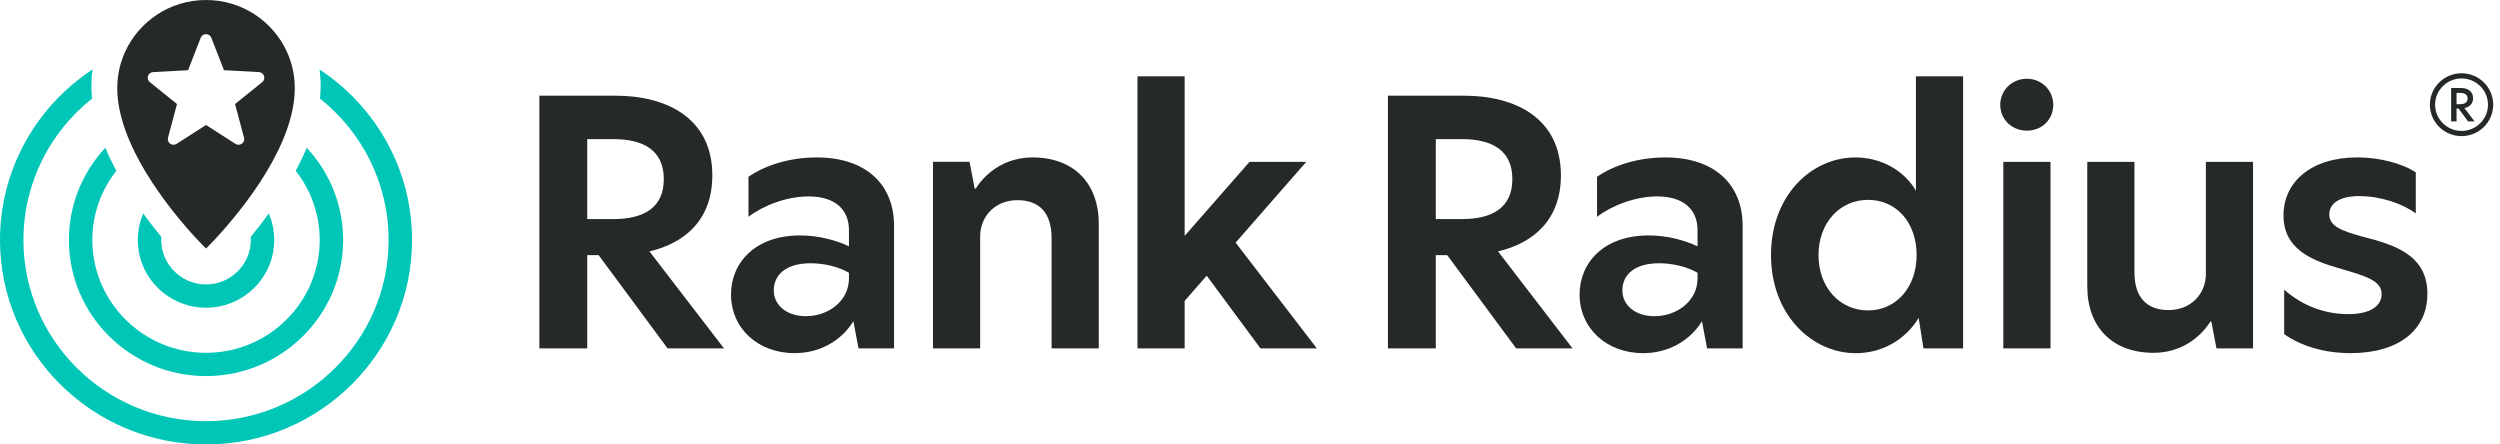 <svg width="225" height="40" viewBox="0 0 225 40" fill="none" xmlns="http://www.w3.org/2000/svg">
<g id="logo">
<path d="M73.515 14.169C70.993 14.169 68.839 14.902 67.362 15.909V19.511C68.684 18.504 70.777 17.678 72.777 17.678C75.269 17.678 76.406 18.961 76.406 20.701V22.167C75.237 21.617 73.668 21.189 72.006 21.189C67.946 21.189 65.791 23.662 65.791 26.502C65.791 29.524 68.192 31.782 71.514 31.782C73.698 31.782 75.668 30.744 76.806 28.913L77.266 31.356H80.465V20.305C80.465 16.642 77.973 14.169 73.512 14.169H73.515ZM76.406 25.067C76.406 27.051 74.592 28.456 72.531 28.456C70.777 28.456 69.639 27.449 69.639 26.135C69.639 24.821 70.624 23.694 72.961 23.694C74.222 23.694 75.515 24.029 76.406 24.549V25.067Z" fill="#262929"/>
<path d="M92.92 14.169C90.581 14.169 88.798 15.42 87.813 16.977H87.721L87.261 14.565H83.969V31.355H88.214V21.311C88.214 19.388 89.629 18.015 91.567 18.015C93.505 18.015 94.643 19.114 94.643 21.434V31.355H98.889V20.151C98.889 16.456 96.611 14.167 92.92 14.167V14.169Z" fill="#262929"/>
<path d="M198.53 24.61C198.53 26.533 197.114 27.906 195.176 27.906C193.238 27.906 192.1 26.807 192.1 24.488V14.567H187.855V25.77C187.855 29.465 190.132 31.754 193.824 31.754C196.163 31.754 197.946 30.503 198.931 28.946H199.022L199.483 31.358H202.775V14.568H198.53V24.611V24.61Z" fill="#262929"/>
<path d="M149.887 14.169C147.365 14.169 145.21 14.902 143.733 15.909V19.511C145.056 18.504 147.148 17.678 149.148 17.678C151.64 17.678 152.778 18.961 152.778 20.701V22.167C151.608 21.617 150.04 21.189 148.378 21.189C144.317 21.189 142.163 23.662 142.163 26.502C142.163 29.524 144.563 31.782 147.885 31.782C150.069 31.782 152.039 30.744 153.177 28.913L153.638 31.356H156.837V20.305C156.837 16.642 154.345 14.169 149.883 14.169H149.887ZM152.78 25.067C152.78 27.051 150.965 28.456 148.904 28.456C147.15 28.456 146.012 27.449 146.012 26.135C146.012 24.821 146.997 23.694 149.334 23.694C150.595 23.694 151.888 24.029 152.78 24.549V25.067Z" fill="#262929"/>
<path d="M172.434 17.162C171.358 15.329 169.296 14.17 166.989 14.17C163.02 14.17 159.39 17.589 159.39 22.962C159.39 28.336 163.081 31.786 167.019 31.786C169.449 31.786 171.511 30.534 172.68 28.611L173.111 31.358H176.679V6.872H172.434V17.162ZM168.127 27.938C165.573 27.938 163.665 25.861 163.665 22.962C163.665 20.064 165.573 17.987 168.127 17.987C170.68 17.987 172.495 20.032 172.495 22.962C172.495 25.892 170.619 27.938 168.127 27.938Z" fill="#262929"/>
<path d="M184.545 14.567H180.3V31.356H184.545V14.567Z" fill="#262929"/>
<path d="M182.423 7.087C181.069 7.087 180.022 8.125 180.022 9.438C180.022 10.75 181.069 11.759 182.423 11.759C183.777 11.759 184.792 10.752 184.792 9.438C184.792 8.124 183.745 7.087 182.423 7.087Z" fill="#262929"/>
<path d="M212.806 21.343C210.745 20.793 209.637 20.366 209.637 19.298C209.637 18.291 210.59 17.648 212.314 17.648C214.252 17.648 216.221 18.32 217.421 19.205V15.511C216.16 14.687 214.129 14.167 212.161 14.167C208.007 14.167 205.515 16.366 205.515 19.387C205.515 22.407 208.007 23.448 210.745 24.21C213.021 24.882 214.345 25.278 214.345 26.47C214.345 27.57 213.269 28.271 211.361 28.271C208.9 28.271 206.961 27.294 205.577 26.072V30.072C207.084 31.14 209.176 31.782 211.545 31.782C215.914 31.782 218.467 29.676 218.467 26.44C218.467 22.961 215.515 22.044 212.806 21.343Z" fill="#262929"/>
<path d="M64.11 15.786C64.11 10.621 59.984 8.612 55.403 8.612H48.543V31.356H52.85V22.961H53.875L60.083 31.356H65.158L58.451 22.625C61.666 21.866 64.11 19.762 64.11 15.786ZM52.852 12.521H55.194C57.98 12.521 59.742 13.575 59.742 16.12C59.742 18.664 57.98 19.718 55.194 19.718H52.852V12.521Z" fill="#262929"/>
<path d="M140.482 15.786C140.482 10.621 136.356 8.612 131.775 8.612H124.914V31.356H129.221V22.961H130.246L136.454 31.356H141.53L134.822 22.625C138.037 21.866 140.482 19.762 140.482 15.786ZM129.221 12.521H131.564C134.349 12.521 136.111 13.575 136.111 16.12C136.111 18.664 134.349 19.718 131.564 19.718H129.221V12.521Z" fill="#262929"/>
<path d="M117.563 14.567H112.456L106.619 21.228V6.872H102.374V31.356H106.619V27.081L108.603 24.812L113.443 31.356H118.518L111.206 21.837L117.563 14.567Z" fill="#262929"/>
<path d="M221.54 6.593C219.967 6.593 218.689 7.862 218.689 9.422C218.689 10.982 219.967 12.251 221.54 12.251C223.112 12.251 224.39 10.982 224.39 9.422C224.39 7.862 223.112 6.593 221.54 6.593ZM221.54 11.783C220.228 11.783 219.16 10.724 219.16 9.422C219.16 8.12 220.228 7.061 221.54 7.061C222.851 7.061 223.919 8.12 223.919 9.422C223.919 10.724 222.851 11.783 221.54 11.783Z" fill="#262929"/>
<path d="M222.579 8.844C222.579 8.22 222.109 7.918 221.466 7.918H220.602V10.926H221.091V9.766H221.269L222.125 10.926H222.714L221.795 9.729C222.262 9.628 222.579 9.331 222.579 8.843V8.844ZM221.091 8.363H221.438C221.81 8.363 222.086 8.514 222.086 8.863C222.086 9.213 221.81 9.377 221.438 9.377H221.091V8.361V8.363Z" fill="#262929"/>
<path d="M24.192 19.217C23.634 19.989 23.078 20.697 22.561 21.325C22.568 21.416 22.572 21.509 22.572 21.601C22.572 23.805 20.764 25.599 18.543 25.599C16.322 25.599 14.512 23.805 14.512 21.601C14.512 21.509 14.516 21.414 14.523 21.324C14.004 20.695 13.45 19.987 12.892 19.216C12.576 19.948 12.402 20.756 12.402 21.601C12.402 24.96 15.156 27.693 18.543 27.693C21.93 27.693 24.682 24.96 24.682 21.601C24.682 20.756 24.508 19.95 24.192 19.217Z" fill="#00C6B7"/>
<path d="M27.605 13.298C27.309 14.005 26.977 14.697 26.617 15.373C27.967 17.095 28.773 19.256 28.773 21.601C28.773 27.198 24.183 31.753 18.543 31.753C12.903 31.753 8.311 27.198 8.311 21.601C8.311 19.256 9.117 17.095 10.469 15.373C10.108 14.697 9.774 14.003 9.481 13.296C7.446 15.479 6.201 18.399 6.201 21.601C6.201 28.353 11.737 33.847 18.543 33.847C25.349 33.847 30.883 28.353 30.883 21.601C30.883 18.399 29.64 15.481 27.605 13.298Z" fill="#00C6B7"/>
<path d="M28.753 6.249C28.824 6.727 28.859 7.216 28.859 7.713C28.859 8.097 28.838 8.483 28.797 8.87C32.561 11.86 34.974 16.456 34.974 21.601C34.974 30.592 27.601 37.906 18.543 37.906C9.484 37.906 2.11 30.592 2.11 21.601C2.11 16.456 4.523 11.86 8.287 8.87C8.246 8.483 8.225 8.097 8.225 7.713C8.225 7.216 8.26 6.727 8.331 6.249C3.313 9.546 0 15.197 0 21.601C0 31.746 8.318 40 18.543 40C28.767 40 37.084 31.746 37.084 21.601C37.084 15.197 33.769 9.546 28.753 6.249Z" fill="#00C6B7"/>
<path d="M26.509 7.345C26.441 6.403 26.205 5.506 25.832 4.684C24.584 1.923 21.789 0 18.543 0C15.296 0 12.498 1.923 11.25 4.686C10.879 5.508 10.643 6.405 10.575 7.345C10.56 7.537 10.553 7.733 10.553 7.928C10.553 9.171 10.829 10.45 11.278 11.708C11.517 12.38 11.806 13.045 12.127 13.697C12.748 14.952 13.494 16.155 14.254 17.244C14.679 17.853 15.11 18.427 15.525 18.954C17.148 21.017 18.543 22.369 18.543 22.369C18.543 22.369 19.937 21.017 21.559 18.954C21.976 18.427 22.405 17.854 22.83 17.245C23.59 16.156 24.337 14.954 24.956 13.697C25.28 13.045 25.569 12.38 25.808 11.708C26.256 10.45 26.53 9.171 26.53 7.928C26.53 7.733 26.523 7.537 26.509 7.345ZM23.599 7.392L21.154 9.366L21.23 9.647L21.858 11.996L21.963 12.389C22.083 12.839 21.584 13.198 21.189 12.947L18.543 11.249L18.224 11.453H18.223L15.894 12.947C15.5 13.198 15.001 12.839 15.121 12.389L15.226 11.996L15.854 9.647L15.93 9.366L13.485 7.392C13.121 7.097 13.313 6.515 13.78 6.488L16.928 6.319L18.064 3.401C18.096 3.321 18.142 3.255 18.2 3.204C18.39 3.033 18.694 3.033 18.884 3.204C18.942 3.255 18.988 3.321 19.019 3.401L20.157 6.319L23.303 6.488C23.771 6.515 23.963 7.097 23.599 7.392Z" fill="#262929"/>
</g>
</svg>
